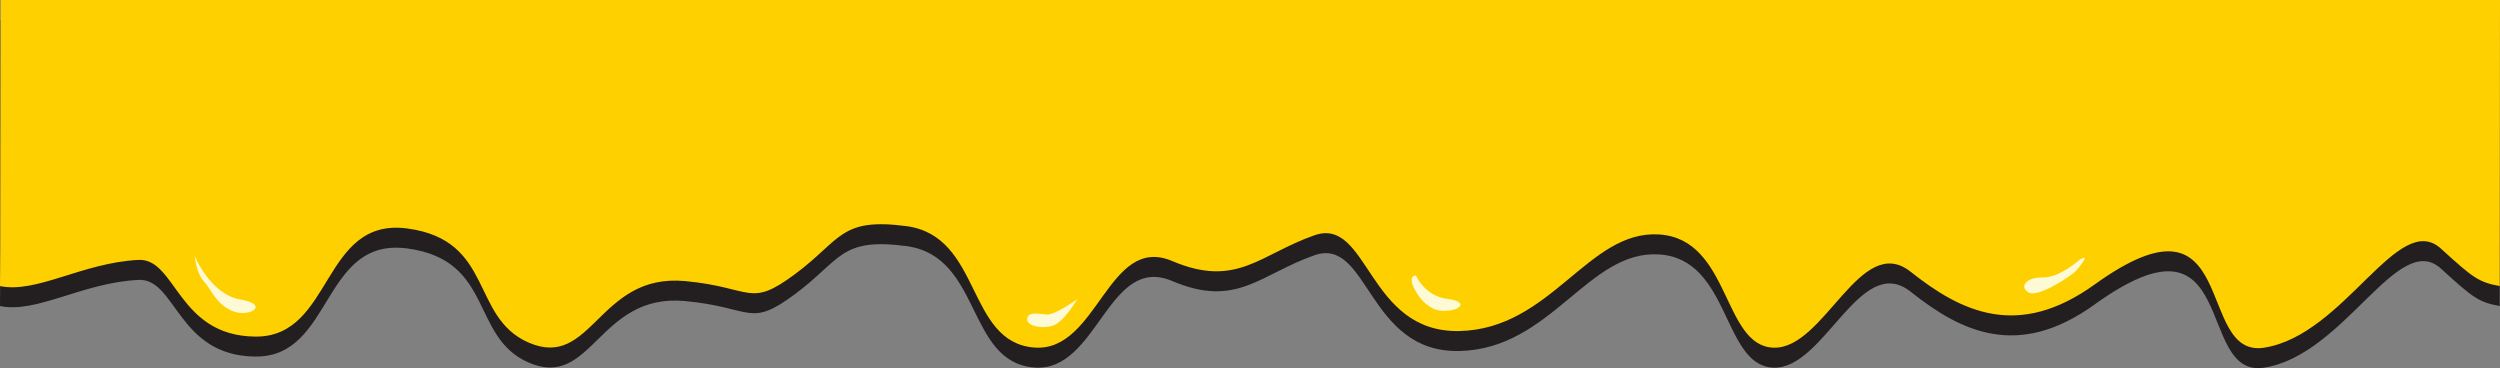<?xml version="1.0" encoding="UTF-8"?>
<svg id="Layer_2" data-name="Layer 2" xmlns="http://www.w3.org/2000/svg" viewBox="0 0 2030.85 299.09">
  <rect x="0" y="0" width="2030.85" height="299.09" fill="#808080" stroke="none"/>
  <defs>
    <style>
      .cls-1 {
        fill: #fffad6;
      }

      .cls-1, .cls-2, .cls-3 {
        fill-rule: evenodd;
      }

      .cls-2 {
        fill: #231f20;
      }

      .cls-3 {
        fill: #ffd000;
      }
    </style>
  </defs>
  <g id="Layer_1-2" data-name="Layer 1">
    <path class="cls-2" d="M0,248.61c29.8,6.22,66.85-18.95,112.47-21.25,30.71-1.54,31.6,61.74,95.01,62.3,63.41.57,53.52-97.42,123.72-87.79,70.2,9.62,50.89,72,98.14,92.61,51.81,22.61,56.51-56.51,127.16-49.92,55.35,5.17,51.82,22.19,89.42-5.72,37.59-27.92,36.43-46,90.28-38.93,61.58,8.08,48.59,94.39,104.04,98.65,51.67,3.97,59.67-92.49,112.03-70.26,52.35,22.24,71.28-5.45,115.46-20.93,44.2-15.48,42.84,79.32,117.69,77.78,74.84-1.54,104.56-82.29,162.51-78.45,57.95,3.84,51.23,90.44,92.69,91.97,41.45,1.54,70.52-94.23,111.58-61.61s87.16,55.04,149.31,10.31c118.7-85.44,80.99,60.15,137.67,51.32,65.68-10.23,108.86-112.33,143.82-80.38,26.11,23.87,30.78,27.25,47.63,30.29l.22-232.38H.56L.22,217.61l-.22,31Z"/>
    <path class="cls-3" d="M0,232.38c29.8,6.22,66.85-18.95,112.47-21.25,30.71-1.54,31.6,61.74,95.01,62.3,63.41.57,53.52-97.42,123.72-87.79,70.2,9.62,50.89,72,98.14,92.61,51.81,22.61,56.51-56.51,127.16-49.92,55.35,5.17,51.82,22.19,89.42-5.72,37.59-27.92,36.43-46,90.28-38.93,61.58,8.08,48.59,94.39,104.04,98.65,51.67,3.97,59.67-92.49,112.03-70.26,52.35,22.24,71.28-5.45,115.46-20.93,44.2-15.48,42.84,79.32,117.69,77.78,74.84-1.54,104.56-82.29,162.51-78.45,57.95,3.84,51.23,90.44,92.69,91.97,41.45,1.54,70.52-94.23,111.58-61.61s87.16,55.04,149.31,10.31c118.7-85.44,80.99,60.15,137.67,51.32,65.68-10.23,108.86-112.33,143.82-80.38,26.11,23.87,30.78,27.25,47.63,30.29l.22-232.38H.56L.22,201.38l-.22,31Z"/>
    <path class="cls-1" d="M158.25,208.13s12.55,31.01,37.08,35.15c24.53,4.14,6.97,15.24-6.62,9.3-13.58-5.94-16.56-16.8-22.99-23.86-6.43-7.06-7.48-20.59-7.48-20.59h0Z"/>
    <path class="cls-1" d="M875.31,242.88s-18.17,13.05-24.75,12.64c-6.58-.41-15.61-2.95-16.15,3.59-.55,6.53,14.98,8.38,22.4,4.81,7.42-3.56,15.28-16.29,15.28-16.29l3.21-4.74Z"/>
    <path class="cls-1" d="M1150.27,223.9s6.93,16.59,25.44,18.9c18.49,2.32,10.3,10.3-4.26,9.67-14.56-.63-24.06-18.64-24.65-23.93-.58-5.29,3.48-4.64,3.48-4.64h0Z"/>
    <path class="cls-1" d="M1689.48,210.89s-16.56,14.9-29.91,14.51c-13.34-.4-19.58,7.44-11.81,12.18,7.78,4.74,35.59-14.08,38.45-17.34,2.88-3.26,12.53-14.9,3.27-9.34h0Z"/>
  </g>
</svg>